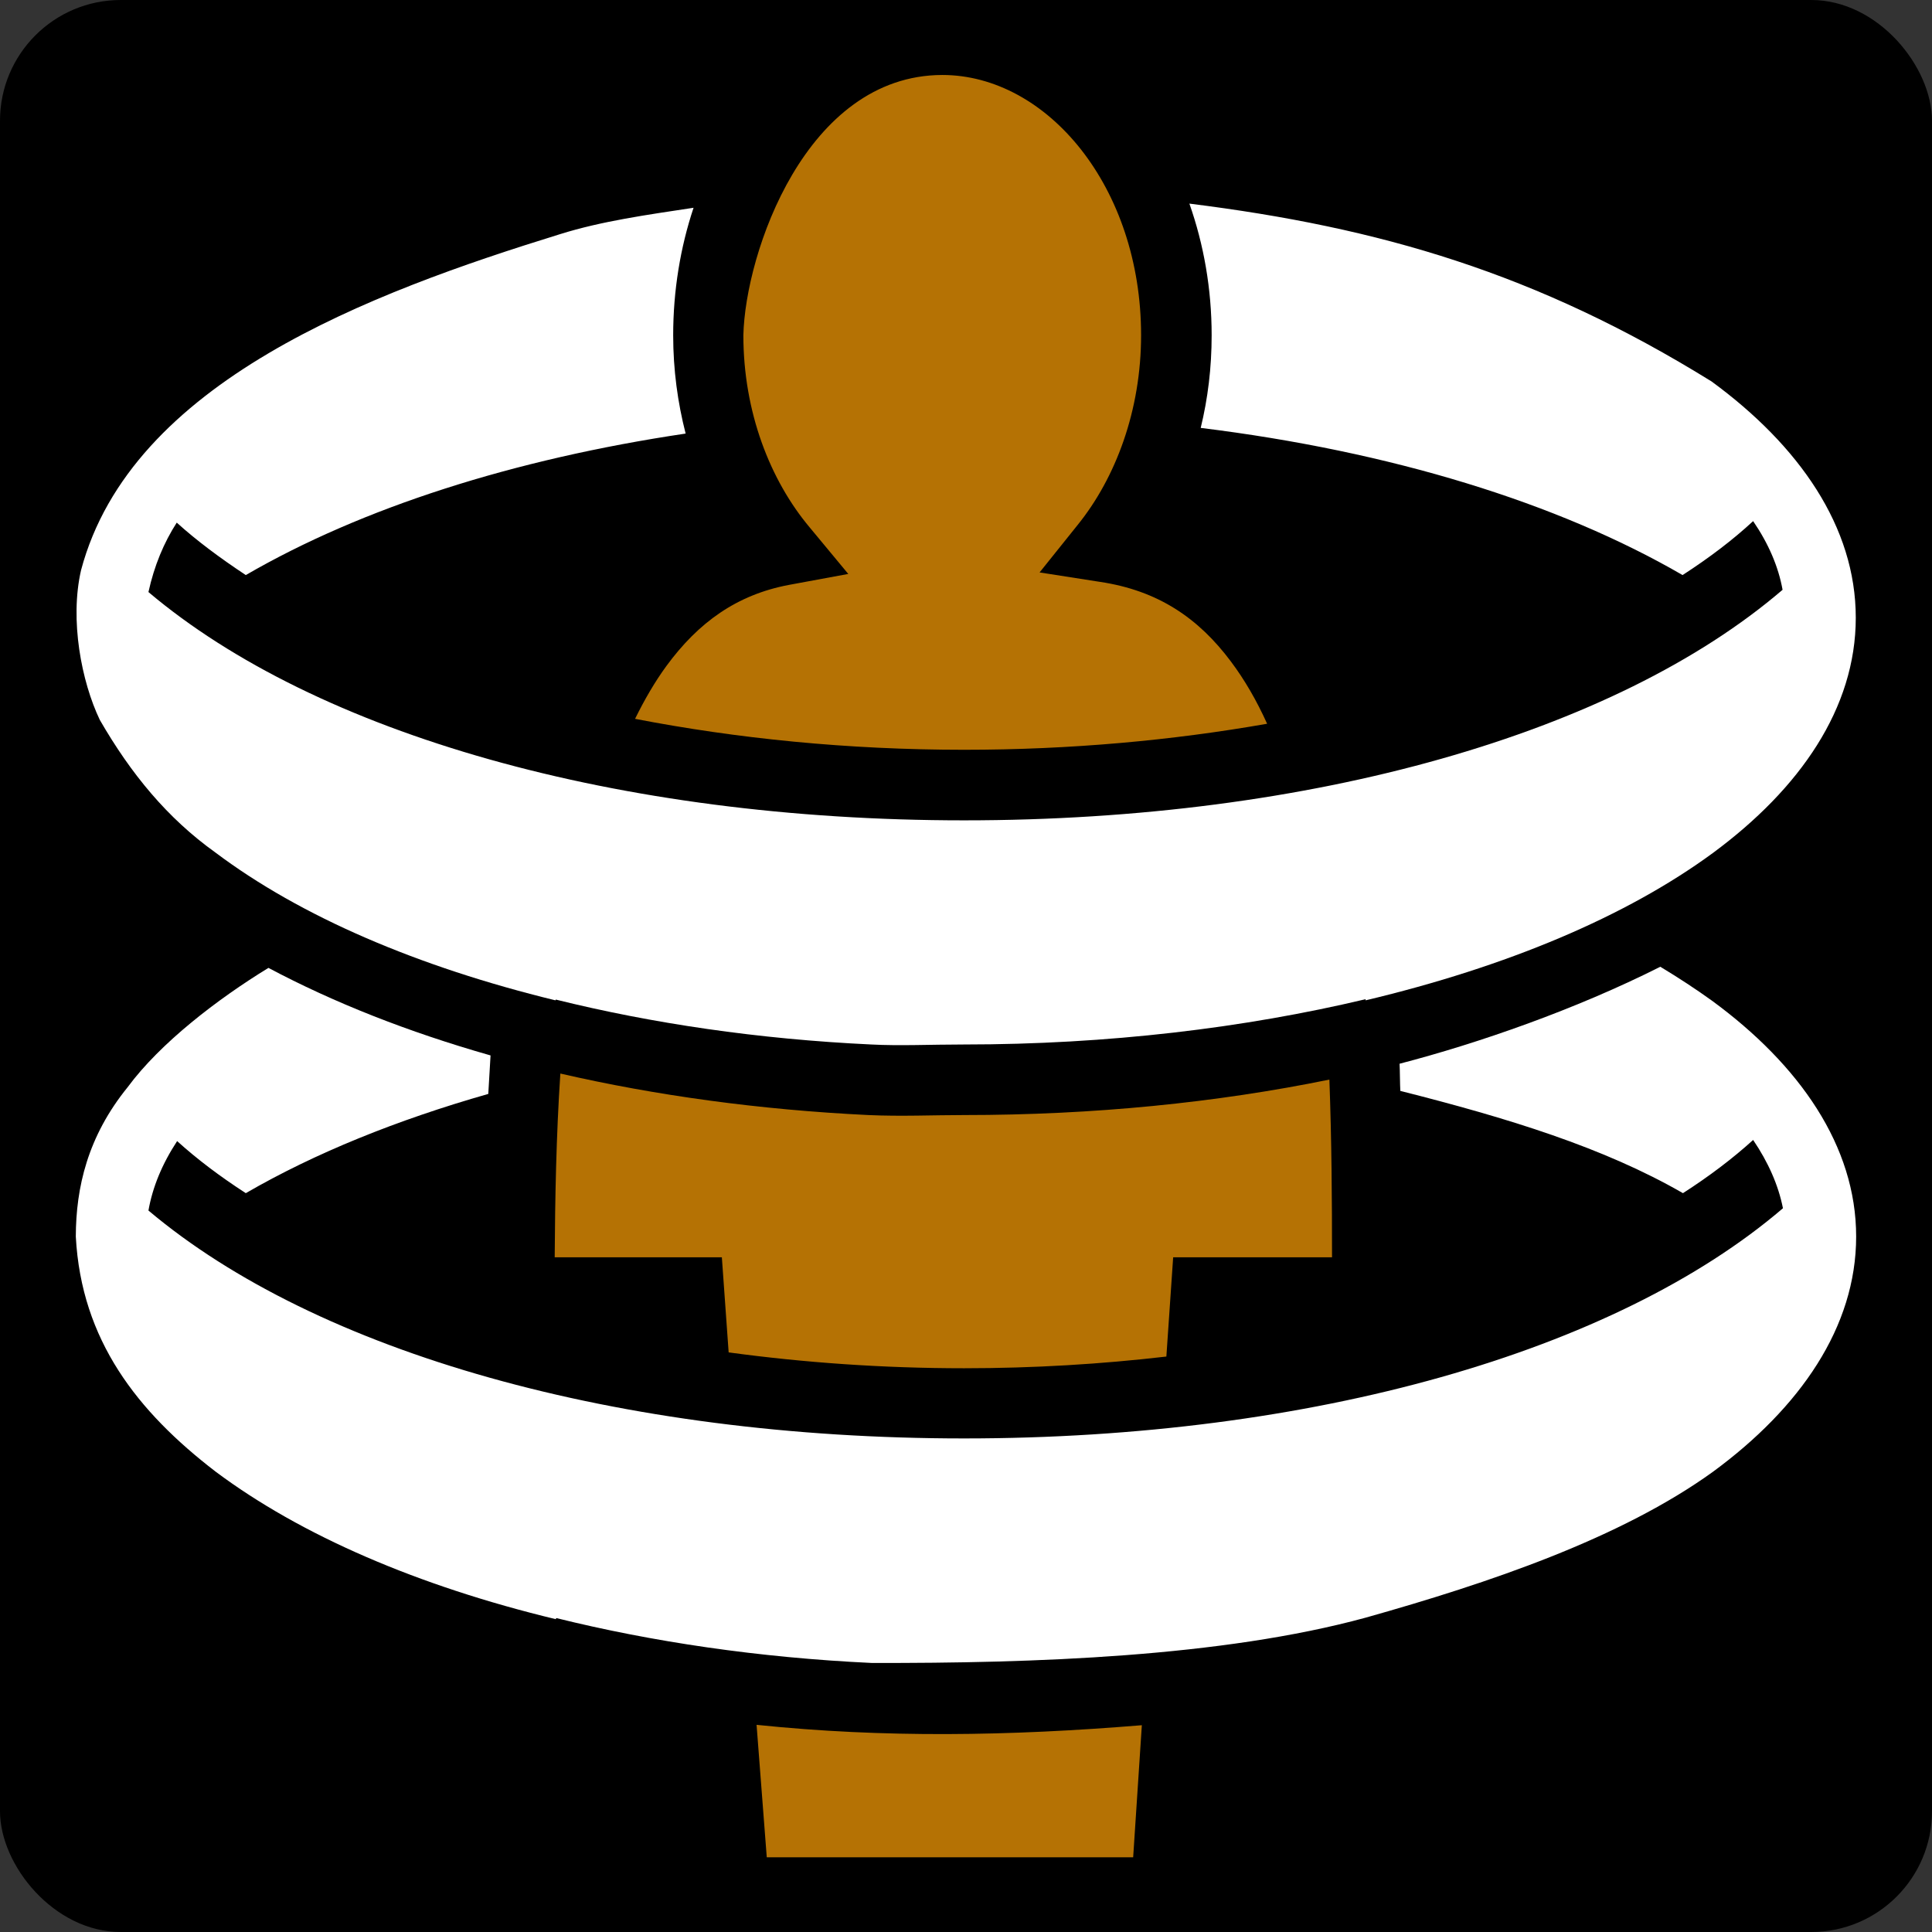 <svg style="height: 512px; width: 512px;" xmlns="http://www.w3.org/2000/svg" viewBox="0 0 512 512"><rect x="0" y="0" width="512" height="512" fill="#333333" stroke="none"/><rect fill="#000" fill-opacity="1" height="512" width="512" rx="32" ry="32"></rect><g class="" style="" transform="translate(0,0)"><g><path d="M197 88.84C197 109.2 204.1 127.3 214.6 139.8L224.8 152.1L209.1 155C195.3 157.6 185.1 164.9 176.6 176.5C173.6 180.6 170.8 185.4 168.3 190.5C195.2 195.7 224.6 198.7 255.5 198.7C283.7 198.7 310.8 196.2 335.8 191.8C333 185.6 329.8 180.1 326.2 175.3C317.6 163.8 306.9 156.5 291.5 154.2L275.5 151.7L285.6 139.1C295.7 126.6 302.4 108.7 302.4 88.84C302.4 49.53 277.5 19.87 249.7 19.87C213.5 19.97 197.5 67.18 197 88.84Z" class="" fill="#b57204" fill-opacity="1"></path><path d="M315.2 53.96C319 64.74 321.1 76.54 321.1 88.84C321.1 97.44 320.1 105.6 318.2 113.4C368.5 119.6 412.8 133.2 445.9 152.4C453 147.8 459.2 143.1 464.6 138.1C468.7 144.1 471.3 150.2 472.4 156.3C428.1 194.3 347.7 217.4 255.5 217.4C163.8 217.4 83.84 194.5 39.34 156.9C40.88 149.9 43.43 143.8 46.84 138.5C52.14 143.3 58.34 147.9 65.14 152.4C95.84 134.6 136 121.7 181.7 114.9C179.6 106.7 178.4 98.04 178.4 88.84C178.4 77.04 180.3 65.55 183.8 55.06C171.5 56.93 159.5 58.58 148.4 62.06C98.22 77.58 34.78 101.1 21.48 151.1C18.44 164.3 21.58 180.6 26.46 190.8C34.72 205.1 44.34 216.8 57.05 225.9C79.65 242.9 110.7 256.2 147.2 265.1L147.3 264.9C172.7 271.2 201 275.4 230.9 276.8C238.4 277.2 246.7 276.8 255.4 276.8C293.7 276.8 329.9 272.4 361.9 264.8L361.9 265.1C399.3 256.2 431 242.9 454 226C477 209 491.8 187.7 491.8 163.7C491.8 139.6 476.8 118.1 453.6 101.1C407.2 72.35 365.6 60.26 315.2 53.96Z" class="" fill="#ffffff" fill-opacity="1"></path><path d="M440 256.2C417.6 267.5 391.7 276.5 370.9 281.9C371 283.6 371 287.4 371.1 289.1C399.6 296.3 425 304.1 446 316.2C453 311.7 459.2 307 464.6 302.1C468.6 308 471.3 314.1 472.5 320.2C428.1 358.2 347.7 381.2 255.5 381.2C163.8 381.2 83.94 358.4 39.34 320.8C40.44 314.6 42.94 308.5 46.94 302.4C52.24 307.2 58.34 311.8 65.14 316.2C83.44 305.6 105.2 296.8 129.4 289.9L130 279.7C108.2 273.5 88.44 265.7 71.14 256.5C57.59 264.8 42.48 276.4 33.84 288.1C23.21 301.2 20.13 314.7 20.09 327.7C21.55 355.2 36.44 374.1 57.14 390C79.74 406.9 110.8 420.3 147.3 429.1L147.4 428.8C172.8 435.1 201.1 439.3 231 440.7C274 440.8 323.8 439.1 361.9 428.7C394.6 419.5 429.5 407.7 454 390C477 373.1 491.9 351.7 491.9 327.7C491.9 303.7 476.9 282.2 453.7 265.2C449.4 262.1 444.8 259.1 440 256.2Z" class="selected" fill="#ffffff" fill-opacity="1"></path><path d="M148.5 284.5C147.4 301 147.1 317.6 147 333.2L191.3 333.2L193.1 358.4C213 361.1 233.9 362.6 255.5 362.6C274 362.6 291.9 361.5 309.1 359.5C309.7 350.7 310.3 342 310.9 333.2L353 333.2C353 318.2 352.9 302.1 352.3 286.1C322.5 292.2 289.8 295.5 255.5 295.5C247.4 295.5 238.9 295.9 230.1 295.5C201.2 294.1 173.7 290.3 148.5 284.5Z" class="" fill="#b57204" fill-opacity="1"></path><path d="M200.5 457.1L203.2 492.2L300.3 492.2L302.6 457.2C267.2 460.1 234.3 460.6 200.5 457.1Z" class="" fill="#b57204" fill-opacity="1"></path></g></g></svg>